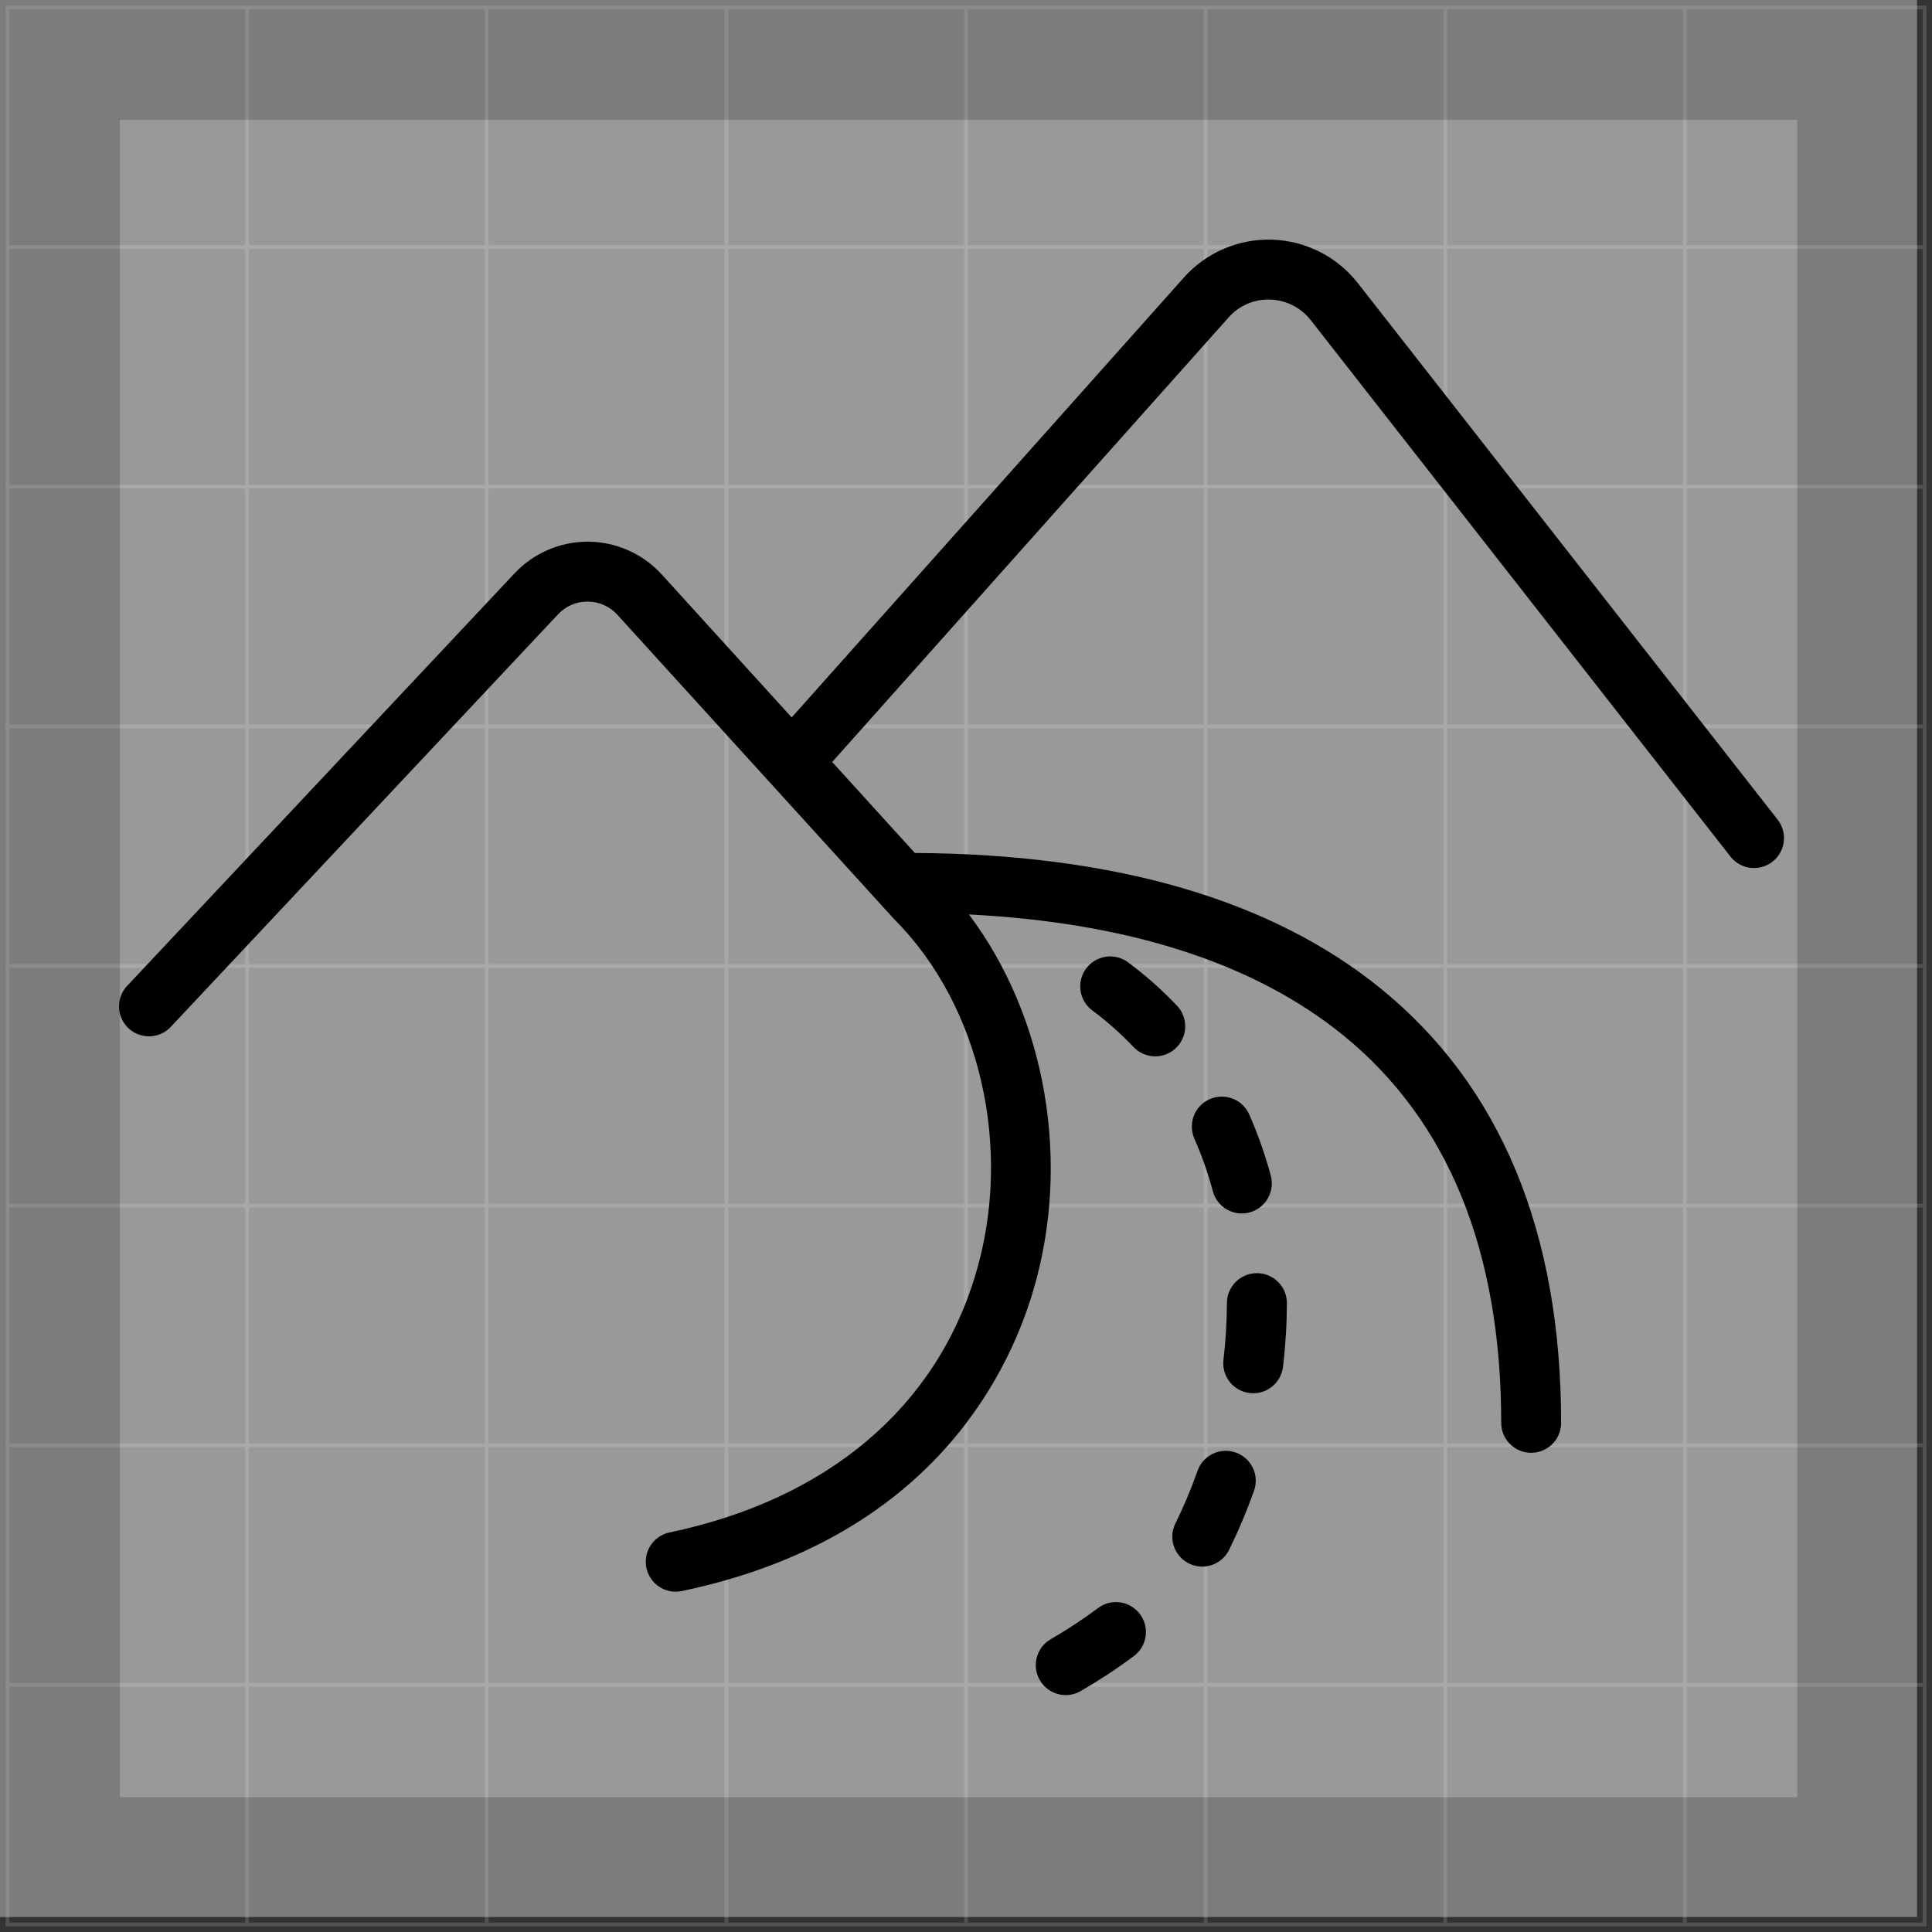 <?xml version="1.0" encoding="UTF-8"?>
<svg width="258px" height="258px" viewBox="0 0 258 258" version="1.1" xmlns="http://www.w3.org/2000/svg" xmlns:xlink="http://www.w3.org/1999/xlink">
    <rect x="0" y="0" width="258" height="258" fill="#333333" stroke="none"/>
    <!-- Generator: Sketch 55.2 (78181) - https://sketchapp.com -->
    <title>hills 1</title>
    <desc>Created with Sketch.</desc>
    <g id="Page-1" stroke="none" stroke-width="1" fill="none" fill-rule="evenodd">
        <g id="hills-1">
            <g id="grid" opacity="0.5" stroke="#707070" stroke-linecap="square" stroke-width="0.5">
                <path d="M1,1 L257,1" id="Path"></path>
                <path d="M1,33 L257,33" id="Path"></path>
                <path d="M1,225 L257,225" id="Path"></path>
                <path d="M1,65 L257,65" id="Path"></path>
                <path d="M1,97 L257,97" id="Path"></path>
                <path d="M1,129 L257,129" id="Path"></path>
                <path d="M1,161 L257,161" id="Path"></path>
                <path d="M1,193 L257,193" id="Path"></path>
                <path d="M1,257 L257,257" id="Path"></path>
                <path d="M1,1 L1,257" id="Path"></path>
                <path d="M33,1 L33,257" id="Path"></path>
                <path d="M65,1 L65,257" id="Path"></path>
                <path d="M97,1 L97,257" id="Path"></path>
                <path d="M129,1 L129,257" id="Path"></path>
                <path d="M161,1 L161,257" id="Path"></path>
                <path d="M193,1 L193,257" id="Path"></path>
                <path d="M225,1 L225,257" id="Path"></path>
                <path d="M257,1 L257,257" id="Path"></path>
            </g>
            <g id="bg" fill-rule="nonzero" opacity="0.5">
                <rect id="Rectangle" fill="#C6C6C6" x="0" y="0" width="256" height="256"></rect>
                <rect id="Rectangle" fill="#FFFFFF" x="16" y="16" width="224" height="224"></rect>
            </g>
            <g id="Group" transform="translate(15.002, 31.006)" fill="#000000" fill-rule="nonzero">
                <path d="M222.36,78.42 L166.33,6.81 C163.565,3.273 159.373,1.145 154.885,1 C150.398,0.855 146.078,2.709 143.09,6.06 L90.72,64.8 L73.37,45.71 C70.855,42.95 67.304,41.363 63.57,41.33 L63.47,41.33 C59.773,41.334 56.241,42.865 53.71,45.56 L2.08,100.54 C1.038,101.57 0.643,103.087 1.049,104.494 C1.456,105.902 2.599,106.974 4.029,107.29 C5.46,107.606 6.948,107.115 7.91,106.01 L59.52,51.03 C60.534,49.938 61.96,49.321 63.45,49.33 L63.49,49.33 C64.995,49.337 66.429,49.975 67.44,51.09 L104.25,91.57 C104.29,91.62 104.34,91.66 104.38,91.71 C115.92,103.25 120.3,122.31 115.29,139.14 C109.97,156.99 95.44,169.24 74.39,173.64 C72.397,174.07 71.046,175.93 71.254,177.958 C71.462,179.986 73.161,181.533 75.2,181.55 C75.475,181.548 75.75,181.521 76.02,181.47 C108.48,174.69 119.36,153.47 122.95,141.43 C128.11,124.13 124.64,104.74 114.39,91.11 C135.72,92.2 152.52,97.61 164.39,107.26 C178.38,118.64 185.47,136.05 185.47,159 C185.47,161.209 187.261,163 189.47,163 C191.679,163 193.47,161.209 193.47,159 C193.47,133.52 185.38,114.03 169.44,101.05 C154.81,89.14 133.85,83.05 107.17,82.9 L96.13,70.75 L149.06,11.39 C150.463,9.796 152.508,8.918 154.63,9 C156.747,9.069 158.725,10.072 160.03,11.74 L216.06,83.35 C216.936,84.49 218.356,85.072 219.78,84.875 C221.204,84.678 222.413,83.733 222.946,82.398 C223.48,81.063 223.256,79.544 222.36,78.42 Z" id="Path"></path>
                <path d="M142.19,103.31 C140.18,101.193 137.992,99.252 135.65,97.51 C133.88,96.187 131.373,96.55 130.05,98.32 C128.727,100.09 129.09,102.597 130.86,103.92 C132.831,105.392 134.674,107.028 136.37,108.81 C137.123,109.608 138.172,110.06 139.27,110.06 C140.866,110.056 142.308,109.106 142.941,107.642 C143.575,106.177 143.28,104.476 142.19,103.31 L142.19,103.31 Z" id="Path"></path>
                <path d="M152.85,139.01 L152.85,139.01 C150.644,139.011 148.852,140.794 148.84,143 C148.83,145.533 148.677,148.064 148.38,150.58 C148.122,152.772 149.688,154.759 151.88,155.02 C152.039,155.04 152.2,155.05 152.36,155.05 C154.386,155.049 156.092,153.532 156.33,151.52 C156.666,148.696 156.84,145.854 156.85,143.01 C156.847,140.802 155.058,139.013 152.85,139.01 L152.85,139.01 Z" id="Path"></path>
                <path d="M131.57,183.78 C129.538,185.295 127.418,186.688 125.22,187.95 C123.378,189.084 122.771,191.477 123.85,193.352 C124.93,195.227 127.304,195.904 129.21,194.88 C131.675,193.459 134.056,191.897 136.34,190.2 C137.523,189.361 138.158,187.948 138.002,186.506 C137.846,185.065 136.921,183.821 135.586,183.255 C134.251,182.689 132.715,182.89 131.57,183.78 Z" id="Path"></path>
                <path d="M150.03,162.97 C149.03,162.614 147.93,162.671 146.972,163.126 C146.013,163.582 145.275,164.4 144.92,165.4 C144.079,167.789 143.098,170.127 141.98,172.4 C141.331,173.683 141.422,175.217 142.219,176.414 C143.015,177.611 144.394,178.288 145.828,178.186 C147.263,178.084 148.531,177.218 149.15,175.92 C150.405,173.367 151.511,170.742 152.46,168.06 C152.814,167.063 152.757,165.966 152.302,165.011 C151.846,164.056 151.028,163.321 150.03,162.97 L150.03,162.97 Z" id="Path"></path>
                <path d="M150.83,131.04 C151.181,131.042 151.532,130.995 151.87,130.9 C154.002,130.326 155.268,128.134 154.7,126 C153.951,123.204 152.988,120.469 151.82,117.82 C151.241,116.512 150.009,115.613 148.587,115.46 C147.165,115.308 145.77,115.925 144.927,117.08 C144.084,118.235 143.921,119.752 144.5,121.06 C145.497,123.335 146.323,125.682 146.97,128.08 C147.437,129.828 149.021,131.043 150.83,131.04 L150.83,131.04 Z" id="Path"></path>
            </g>
        </g>
    </g>
</svg>